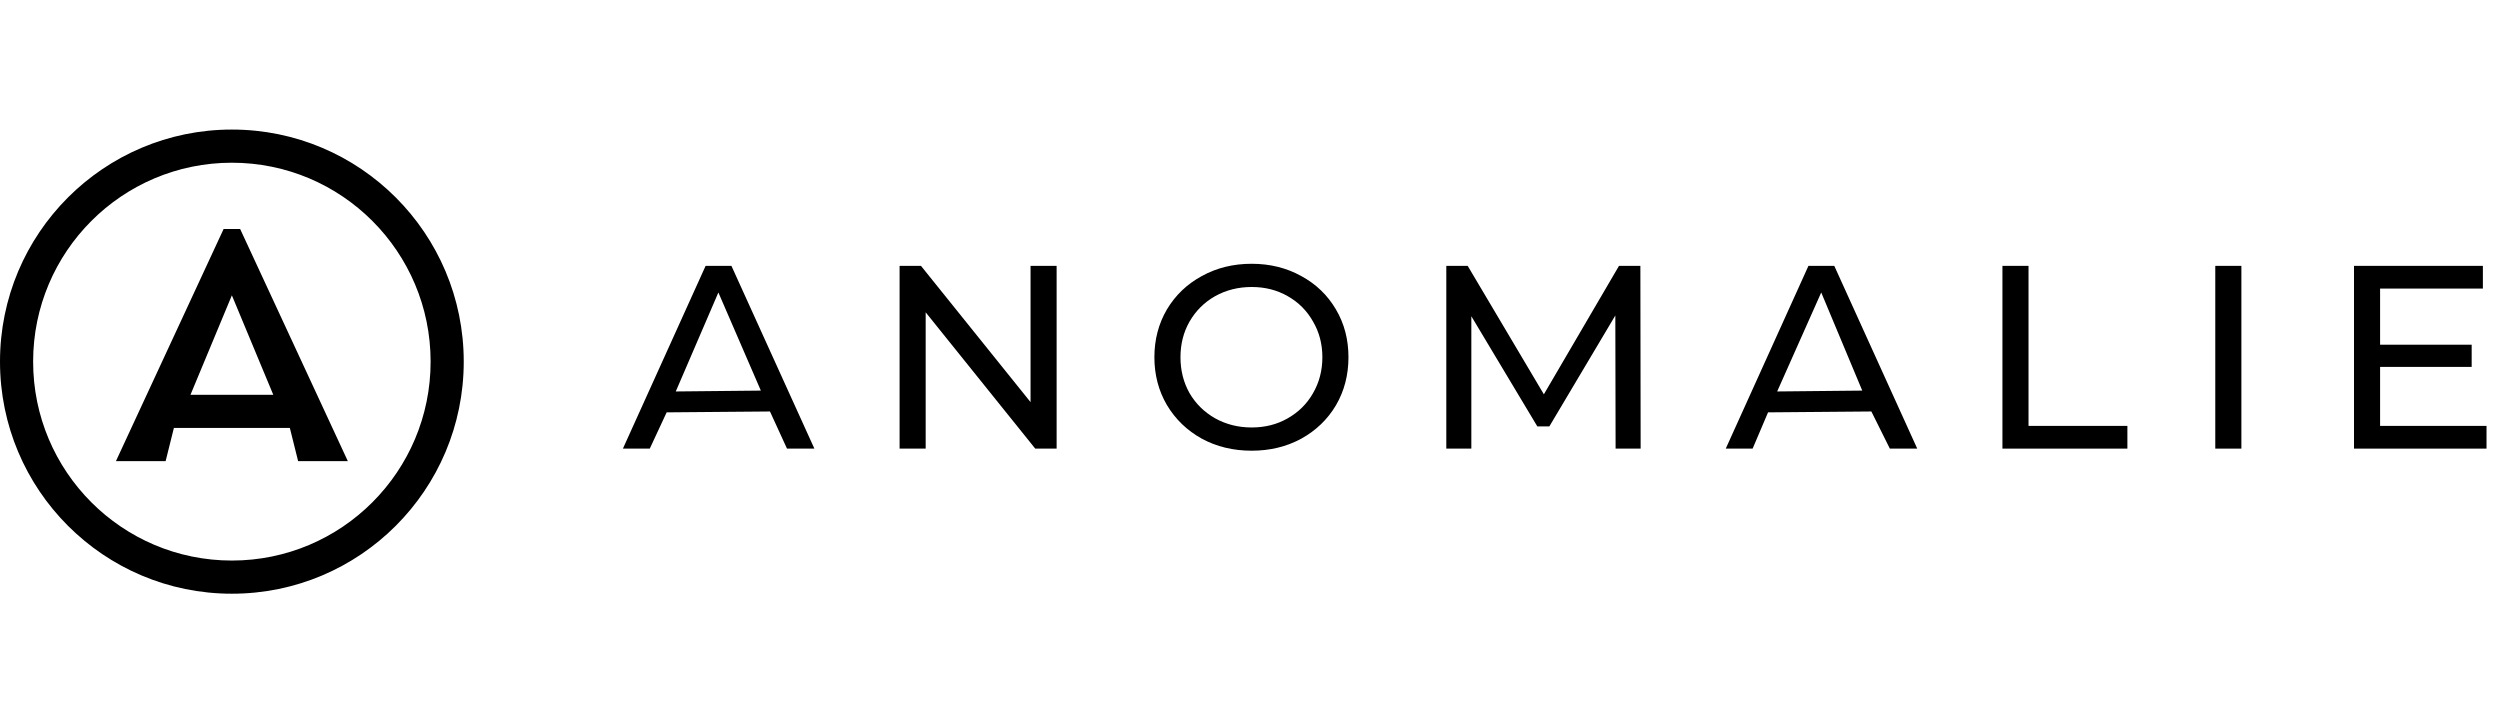 <svg width="159" height="46" viewBox="0 0 159 46" fill="none" xmlns="http://www.w3.org/2000/svg"><g clip-path="url(#clip0_9_252)"><path fill-rule="evenodd" clip-rule="evenodd" d="M7.374 29.326L14.221 14.566H15.274L22.121 29.326H18.96L18.434 27.217H11.06L10.534 29.326H7.374ZM14.747 37.76C6.602 37.76 0 31.152 0 23C0 14.848 6.602 8.24 14.747 8.24C22.892 8.24 29.494 14.848 29.494 23C29.494 31.152 22.892 37.76 14.747 37.76ZM14.747 35.651C21.728 35.651 27.387 29.987 27.387 23C27.387 16.013 21.728 10.349 14.747 10.349C7.766 10.349 2.107 16.013 2.107 23C2.107 29.987 7.766 35.651 14.747 35.651ZM12.114 25.109L14.747 18.783L17.381 25.109H12.114Z" fill="black"></path></g><path d="M48.97 26.17L42.399 26.226L41.326 28.532H39.617L44.877 16.909H46.519L51.795 28.532H50.053L48.97 26.17ZM48.39 24.842L45.689 18.602L42.979 24.897L48.39 24.842Z" fill="black"></path><path d="M67.201 16.909V28.532H65.841L58.873 19.864V28.532H57.214V16.909H58.574L65.543 25.576V16.909H67.201Z" fill="black"></path><path d="M79.607 28.665C78.435 28.665 77.378 28.41 76.438 27.901C75.498 27.381 74.757 26.667 74.215 25.759C73.684 24.851 73.419 23.838 73.419 22.72C73.419 21.602 73.684 20.589 74.215 19.681C74.757 18.774 75.498 18.065 76.438 17.556C77.378 17.036 78.435 16.776 79.607 16.776C80.768 16.776 81.819 17.036 82.759 17.556C83.699 18.065 84.435 18.774 84.966 19.681C85.497 20.578 85.762 21.591 85.762 22.72C85.762 23.849 85.497 24.868 84.966 25.776C84.435 26.672 83.699 27.381 82.759 27.901C81.819 28.41 80.768 28.665 79.607 28.665ZM79.607 27.187C80.459 27.187 81.222 26.993 81.897 26.606C82.582 26.218 83.119 25.687 83.506 25.012C83.904 24.325 84.103 23.562 84.103 22.72C84.103 21.879 83.904 21.121 83.506 20.445C83.119 19.759 82.582 19.222 81.897 18.835C81.222 18.447 80.459 18.253 79.607 18.253C78.755 18.253 77.981 18.447 77.284 18.835C76.599 19.222 76.057 19.759 75.659 20.445C75.271 21.121 75.078 21.879 75.078 22.72C75.078 23.562 75.271 24.325 75.659 25.012C76.057 25.687 76.599 26.218 77.284 26.606C77.981 26.993 78.755 27.187 79.607 27.187Z" fill="black"></path><path d="M102.752 28.532L102.735 20.063L98.538 27.121H97.775L93.577 20.113V28.532H91.985V16.909H93.345L98.19 25.078L102.968 16.909H104.328L104.345 28.532H102.752Z" fill="black"></path><path d="M119.019 26.17L112.448 26.226L111.467 28.532H109.758L115.017 16.909H116.66L121.936 28.532H120.194L119.019 26.17ZM118.439 24.842L115.83 18.602L113.028 24.897L118.439 24.842Z" fill="black"></path><path d="M127.355 16.909H129.014V27.087H135.302V28.532H127.355V16.909Z" fill="black"></path><path d="M140.892 16.909H142.552V28.532H140.892V16.909Z" fill="black"></path><path d="M158.143 27.087V28.532H149.715V16.909H157.911V18.353H151.374V21.923H157.198V23.335H151.374V27.087H158.143Z" fill="black"></path><defs><clipPath id="clip0_9_252"><rect width="29.494" height="29.52" fill="white" transform="translate(0 8.24)"></rect></clipPath></defs></svg>